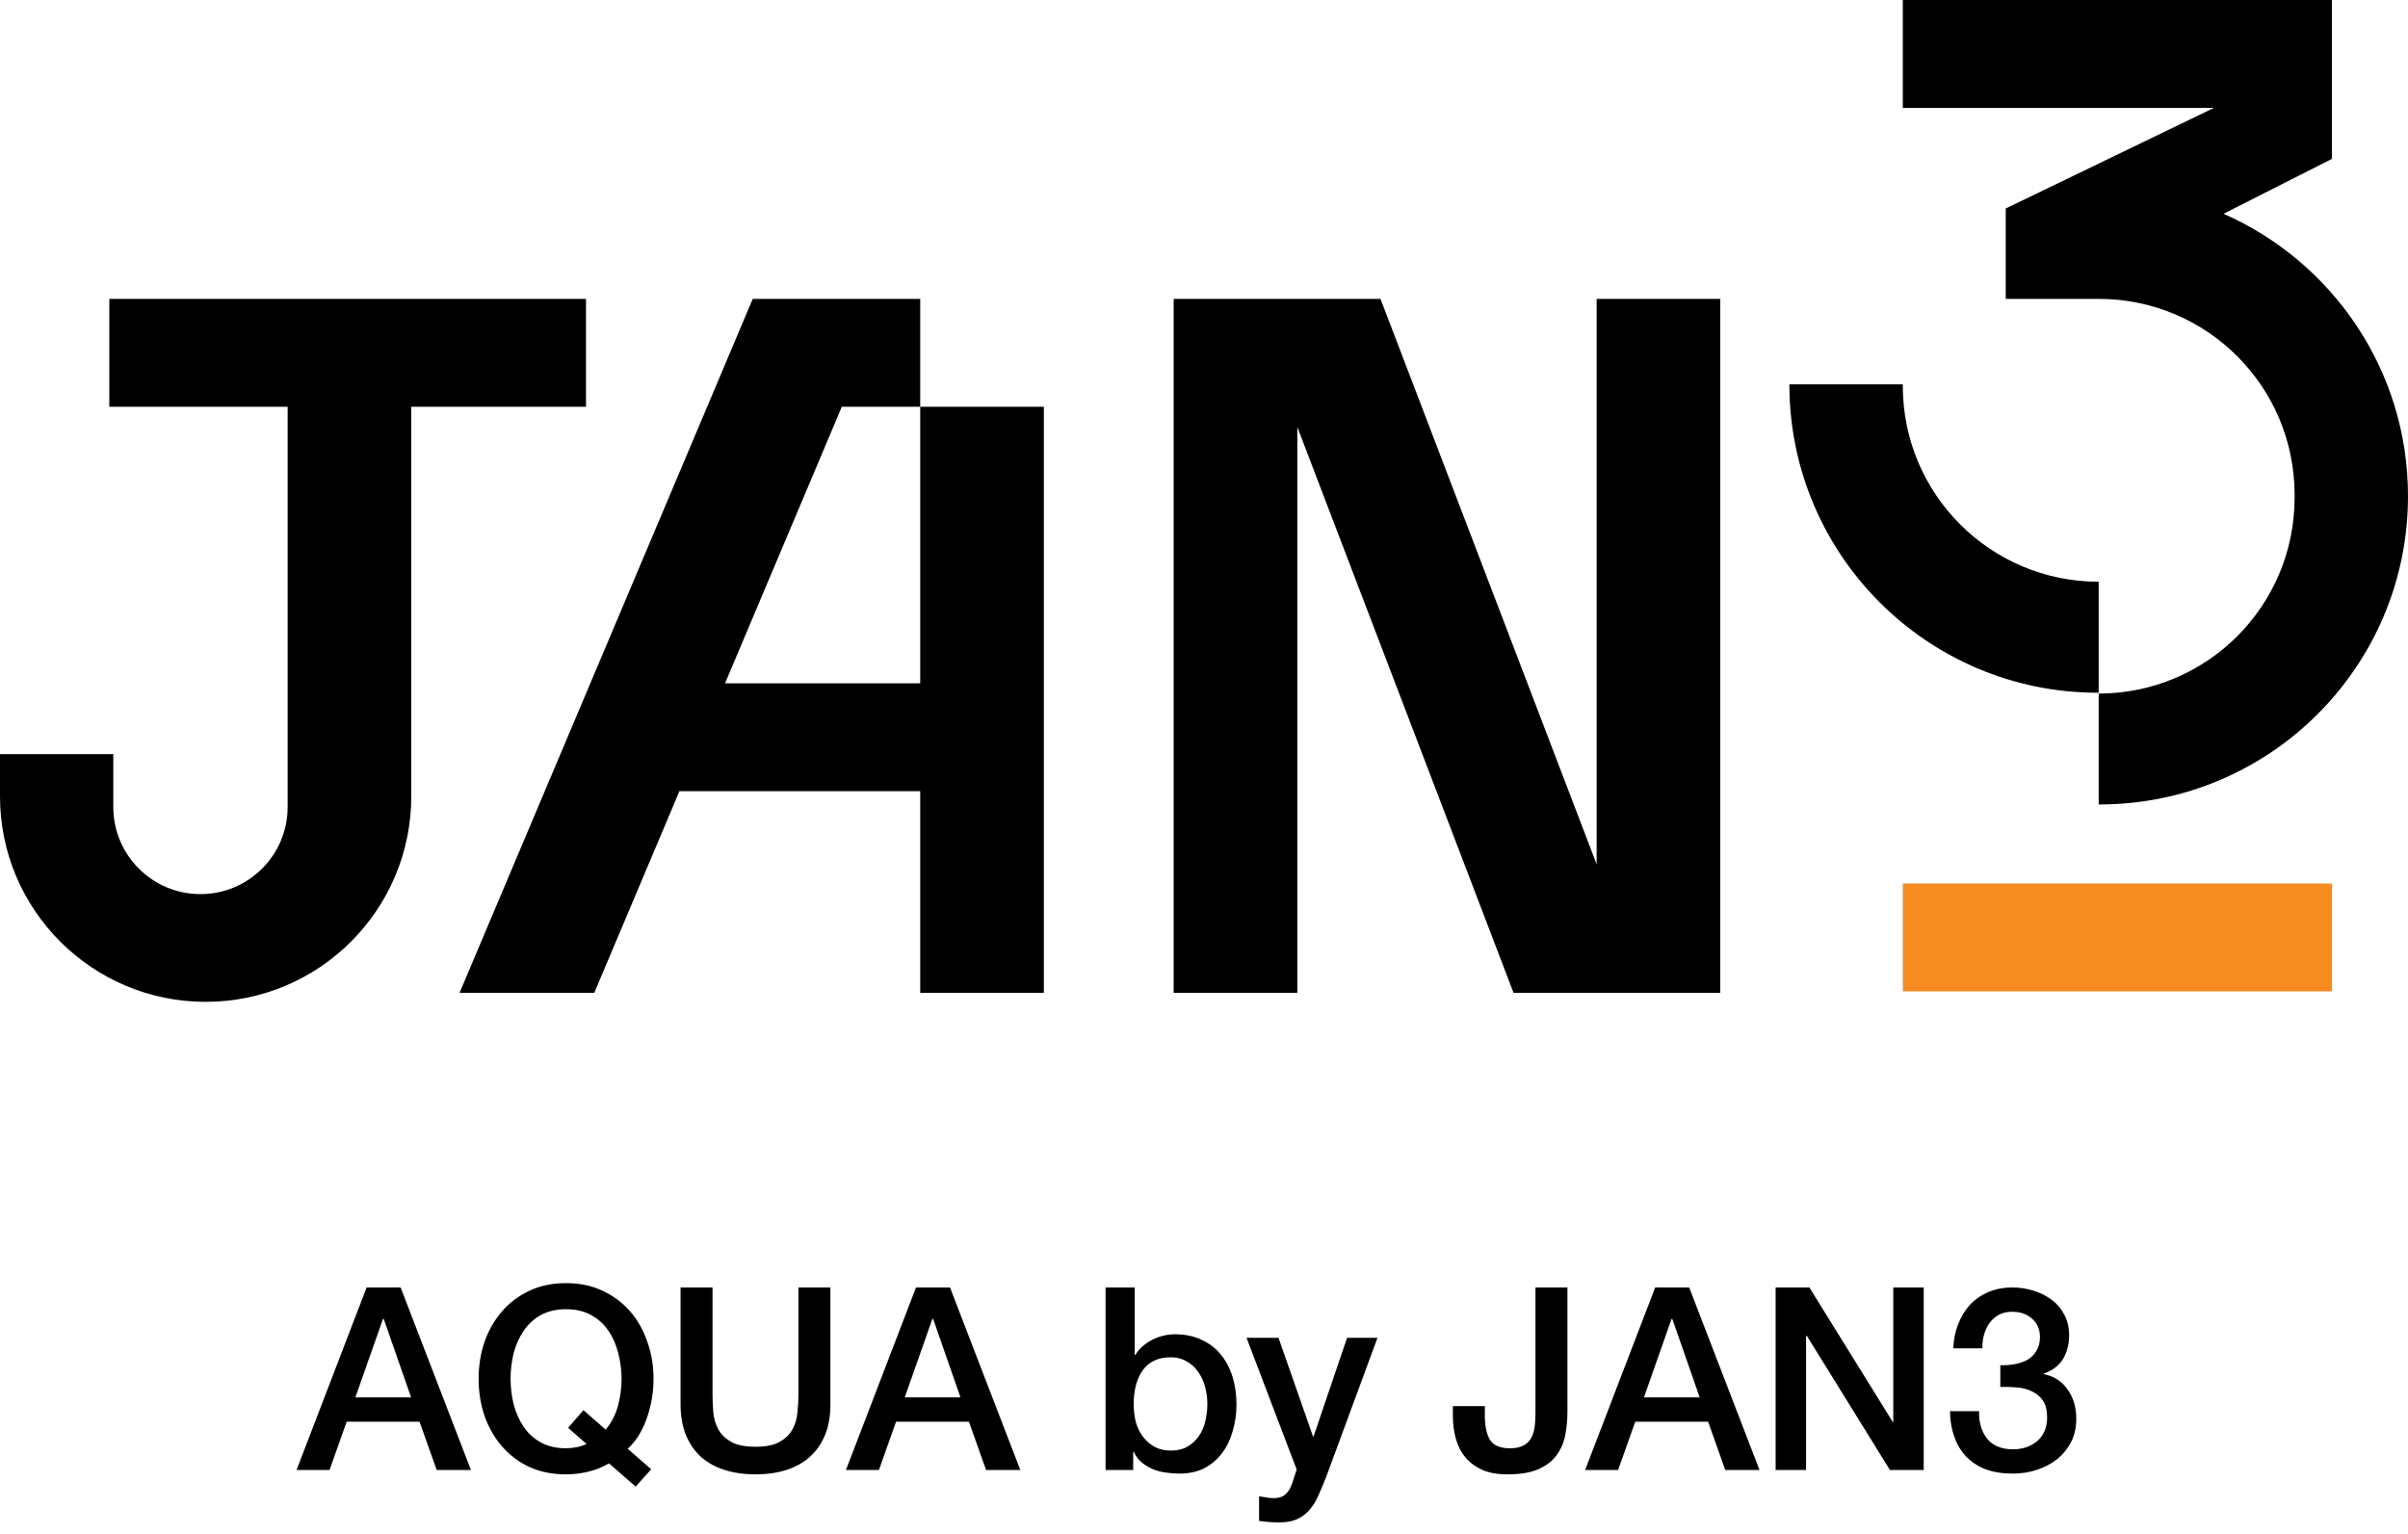 <svg width="113" height="72" viewBox="0 0 113 72" fill="none" xmlns="http://www.w3.org/2000/svg">
<path d="M27.499 19.091V14.029H5.13V19.091H13.498V37.878C13.498 40.138 11.667 41.968 9.407 41.968C7.147 41.968 5.317 40.138 5.317 37.878V35.397H0V37.375C0 42.703 4.322 47.025 9.65 47.025C14.978 47.025 19.3 42.703 19.3 37.375V19.091H27.499Z" fill="black"/>
<path d="M43.183 32.075H34.024L39.505 19.091H43.183V14.029H35.324L21.566 46.601H27.888L31.883 37.137H43.183V46.601H48.985V19.091H43.183V32.075Z" fill="black"/>
<path d="M74.925 40.567L64.783 14.029H55.076V46.601H60.879V20.041L71.026 46.601H80.727V14.029H74.925V40.567Z" fill="black"/>
<path d="M98.485 32.51V27.306C93.406 27.306 89.293 23.193 89.293 18.114V18.04H83.97C83.97 26.035 90.456 32.521 98.451 32.516H98.485V32.51Z" fill="black"/>
<path d="M104.344 10.034L109.429 7.458V0H89.293V5.062H103.898L94.123 9.786V14.029H98.485C103.564 14.029 107.678 18.142 107.678 23.221V23.363C107.678 28.442 103.564 32.555 98.485 32.555V37.759H98.536C106.525 37.753 113 31.273 113 23.284C113 17.368 109.44 12.277 104.344 10.034Z" fill="black"/>
<path d="M109.429 41.471H89.293V46.533H109.429V41.471Z" fill="#F68C21"/>
<path d="M17.204 60.432H18.8L22.1 69H20.492L19.688 66.732H16.268L15.464 69H13.916L17.204 60.432ZM16.676 65.592H19.292L18.008 61.908H17.972L16.676 65.592ZM30.56 68.964L29.828 69.78L28.58 68.688C28.26 68.872 27.928 69.004 27.584 69.084C27.24 69.164 26.9 69.204 26.564 69.204C25.924 69.204 25.348 69.088 24.836 68.856C24.332 68.616 23.904 68.292 23.552 67.884C23.2 67.476 22.928 67 22.736 66.456C22.552 65.912 22.46 65.332 22.46 64.716C22.46 64.108 22.552 63.532 22.736 62.988C22.928 62.444 23.2 61.968 23.552 61.56C23.904 61.152 24.332 60.828 24.836 60.588C25.348 60.348 25.924 60.228 26.564 60.228C27.204 60.228 27.776 60.348 28.28 60.588C28.792 60.828 29.224 61.152 29.576 61.56C29.928 61.968 30.196 62.444 30.38 62.988C30.572 63.532 30.668 64.108 30.668 64.716C30.668 65.012 30.644 65.312 30.596 65.616C30.548 65.912 30.476 66.204 30.38 66.492C30.284 66.78 30.16 67.056 30.008 67.32C29.856 67.576 29.672 67.804 29.456 68.004L30.56 68.964ZM26.66 67.02L27.38 66.192L28.424 67.104C28.696 66.776 28.888 66.404 29 65.988C29.112 65.572 29.168 65.148 29.168 64.716C29.168 64.308 29.116 63.908 29.012 63.516C28.916 63.124 28.764 62.776 28.556 62.472C28.348 62.16 28.076 61.912 27.74 61.728C27.412 61.544 27.02 61.452 26.564 61.452C26.108 61.452 25.712 61.544 25.376 61.728C25.048 61.912 24.78 62.16 24.572 62.472C24.364 62.776 24.208 63.124 24.104 63.516C24.008 63.908 23.96 64.308 23.96 64.716C23.96 65.124 24.008 65.524 24.104 65.916C24.208 66.308 24.364 66.66 24.572 66.972C24.78 67.276 25.048 67.52 25.376 67.704C25.712 67.888 26.108 67.98 26.564 67.98C26.724 67.98 26.884 67.964 27.044 67.932C27.212 67.9 27.372 67.848 27.524 67.776L26.66 67.02ZM31.937 60.432H33.437V65.424C33.437 65.712 33.449 66.004 33.473 66.3C33.505 66.596 33.585 66.864 33.713 67.104C33.849 67.336 34.049 67.528 34.313 67.68C34.585 67.832 34.965 67.908 35.453 67.908C35.941 67.908 36.317 67.832 36.581 67.68C36.853 67.528 37.053 67.336 37.181 67.104C37.317 66.864 37.397 66.596 37.421 66.3C37.453 66.004 37.469 65.712 37.469 65.424V60.432H38.969V65.916C38.969 66.468 38.885 66.948 38.717 67.356C38.549 67.764 38.309 68.108 37.997 68.388C37.693 68.66 37.325 68.864 36.893 69C36.461 69.136 35.981 69.204 35.453 69.204C34.925 69.204 34.445 69.136 34.013 69C33.581 68.864 33.209 68.66 32.897 68.388C32.593 68.108 32.357 67.764 32.189 67.356C32.021 66.948 31.937 66.468 31.937 65.916V60.432ZM42.985 60.432H44.581L47.881 69H46.273L45.469 66.732H42.049L41.245 69H39.697L42.985 60.432ZM42.457 65.592H45.073L43.789 61.908H43.753L42.457 65.592ZM51.881 60.432H53.249V63.6H53.273C53.369 63.448 53.485 63.312 53.621 63.192C53.757 63.072 53.905 62.972 54.065 62.892C54.233 62.804 54.405 62.74 54.581 62.7C54.765 62.652 54.945 62.628 55.121 62.628C55.609 62.628 56.033 62.716 56.393 62.892C56.761 63.06 57.065 63.296 57.305 63.6C57.545 63.896 57.725 64.244 57.845 64.644C57.965 65.044 58.025 65.472 58.025 65.928C58.025 66.344 57.969 66.748 57.857 67.14C57.753 67.532 57.589 67.88 57.365 68.184C57.149 68.48 56.873 68.72 56.537 68.904C56.201 69.08 55.805 69.168 55.349 69.168C55.141 69.168 54.929 69.152 54.713 69.12C54.505 69.096 54.305 69.044 54.113 68.964C53.921 68.884 53.745 68.78 53.585 68.652C53.433 68.524 53.305 68.356 53.201 68.148H53.177V69H51.881V60.432ZM56.657 65.904C56.657 65.624 56.621 65.352 56.549 65.088C56.477 64.824 56.369 64.592 56.225 64.392C56.081 64.184 55.901 64.02 55.685 63.9C55.469 63.772 55.221 63.708 54.941 63.708C54.365 63.708 53.929 63.908 53.633 64.308C53.345 64.708 53.201 65.24 53.201 65.904C53.201 66.216 53.237 66.508 53.309 66.78C53.389 67.044 53.505 67.272 53.657 67.464C53.809 67.656 53.989 67.808 54.197 67.92C54.413 68.032 54.661 68.088 54.941 68.088C55.253 68.088 55.517 68.024 55.733 67.896C55.949 67.768 56.125 67.604 56.261 67.404C56.405 67.196 56.505 66.964 56.561 66.708C56.625 66.444 56.657 66.176 56.657 65.904ZM58.497 62.796H59.997L61.617 67.428H61.641L63.213 62.796H64.641L62.229 69.336C62.117 69.616 62.005 69.884 61.893 70.14C61.789 70.396 61.657 70.62 61.497 70.812C61.345 71.012 61.153 71.168 60.921 71.28C60.689 71.4 60.393 71.46 60.033 71.46C59.713 71.46 59.397 71.436 59.085 71.388V70.236C59.197 70.252 59.305 70.268 59.409 70.284C59.513 70.308 59.621 70.32 59.733 70.32C59.893 70.32 60.025 70.3 60.129 70.26C60.233 70.22 60.317 70.16 60.381 70.08C60.453 70.008 60.513 69.92 60.561 69.816C60.609 69.712 60.653 69.592 60.693 69.456L60.849 68.976L58.497 62.796ZM73.555 66.24C73.555 66.616 73.523 66.98 73.459 67.332C73.395 67.684 73.263 68 73.063 68.28C72.871 68.56 72.587 68.784 72.211 68.952C71.843 69.12 71.351 69.204 70.735 69.204C70.279 69.204 69.891 69.136 69.571 69C69.251 68.856 68.987 68.664 68.779 68.424C68.571 68.176 68.419 67.884 68.323 67.548C68.227 67.212 68.179 66.848 68.179 66.456V66H69.679V66.444C69.679 66.932 69.759 67.312 69.919 67.584C70.087 67.848 70.399 67.98 70.855 67.98C71.095 67.98 71.291 67.944 71.443 67.872C71.603 67.8 71.727 67.696 71.815 67.56C71.911 67.416 71.975 67.24 72.007 67.032C72.039 66.824 72.055 66.588 72.055 66.324V60.432H73.555V66.24ZM77.673 60.432H79.269L82.569 69H80.961L80.157 66.732H76.737L75.933 69H74.385L77.673 60.432ZM77.145 65.592H79.761L78.477 61.908H78.441L77.145 65.592ZM83.325 60.432H84.909L88.821 66.744H88.845V60.432H90.273V69H88.689L84.789 62.7H84.753V69H83.325V60.432ZM93.869 64.08C94.093 64.088 94.317 64.072 94.541 64.032C94.765 63.992 94.965 63.924 95.141 63.828C95.317 63.724 95.457 63.584 95.561 63.408C95.673 63.232 95.729 63.016 95.729 62.76C95.729 62.4 95.605 62.112 95.357 61.896C95.117 61.68 94.805 61.572 94.421 61.572C94.181 61.572 93.973 61.62 93.797 61.716C93.621 61.812 93.473 61.944 93.353 62.112C93.241 62.272 93.157 62.456 93.101 62.664C93.045 62.864 93.021 63.072 93.029 63.288H91.661C91.677 62.88 91.753 62.504 91.889 62.16C92.025 61.808 92.209 61.504 92.441 61.248C92.681 60.992 92.969 60.792 93.305 60.648C93.641 60.504 94.021 60.432 94.445 60.432C94.773 60.432 95.093 60.48 95.405 60.576C95.725 60.672 96.009 60.812 96.257 60.996C96.513 61.18 96.717 61.416 96.869 61.704C97.021 61.984 97.097 62.308 97.097 62.676C97.097 63.1 97.001 63.472 96.809 63.792C96.617 64.104 96.317 64.332 95.909 64.476V64.5C96.389 64.596 96.761 64.836 97.025 65.22C97.297 65.596 97.433 66.056 97.433 66.6C97.433 67 97.353 67.36 97.193 67.68C97.033 67.992 96.817 68.26 96.545 68.484C96.273 68.7 95.957 68.868 95.597 68.988C95.237 69.108 94.857 69.168 94.457 69.168C93.969 69.168 93.541 69.1 93.173 68.964C92.813 68.82 92.509 68.62 92.261 68.364C92.021 68.108 91.837 67.8 91.709 67.44C91.581 67.08 91.513 66.68 91.505 66.24H92.873C92.857 66.752 92.981 67.18 93.245 67.524C93.517 67.86 93.921 68.028 94.457 68.028C94.913 68.028 95.293 67.9 95.597 67.644C95.909 67.38 96.065 67.008 96.065 66.528C96.065 66.2 96.001 65.94 95.873 65.748C95.745 65.556 95.577 65.412 95.369 65.316C95.161 65.212 94.925 65.148 94.661 65.124C94.405 65.1 94.141 65.092 93.869 65.1V64.08Z" fill="black"/>
</svg>
